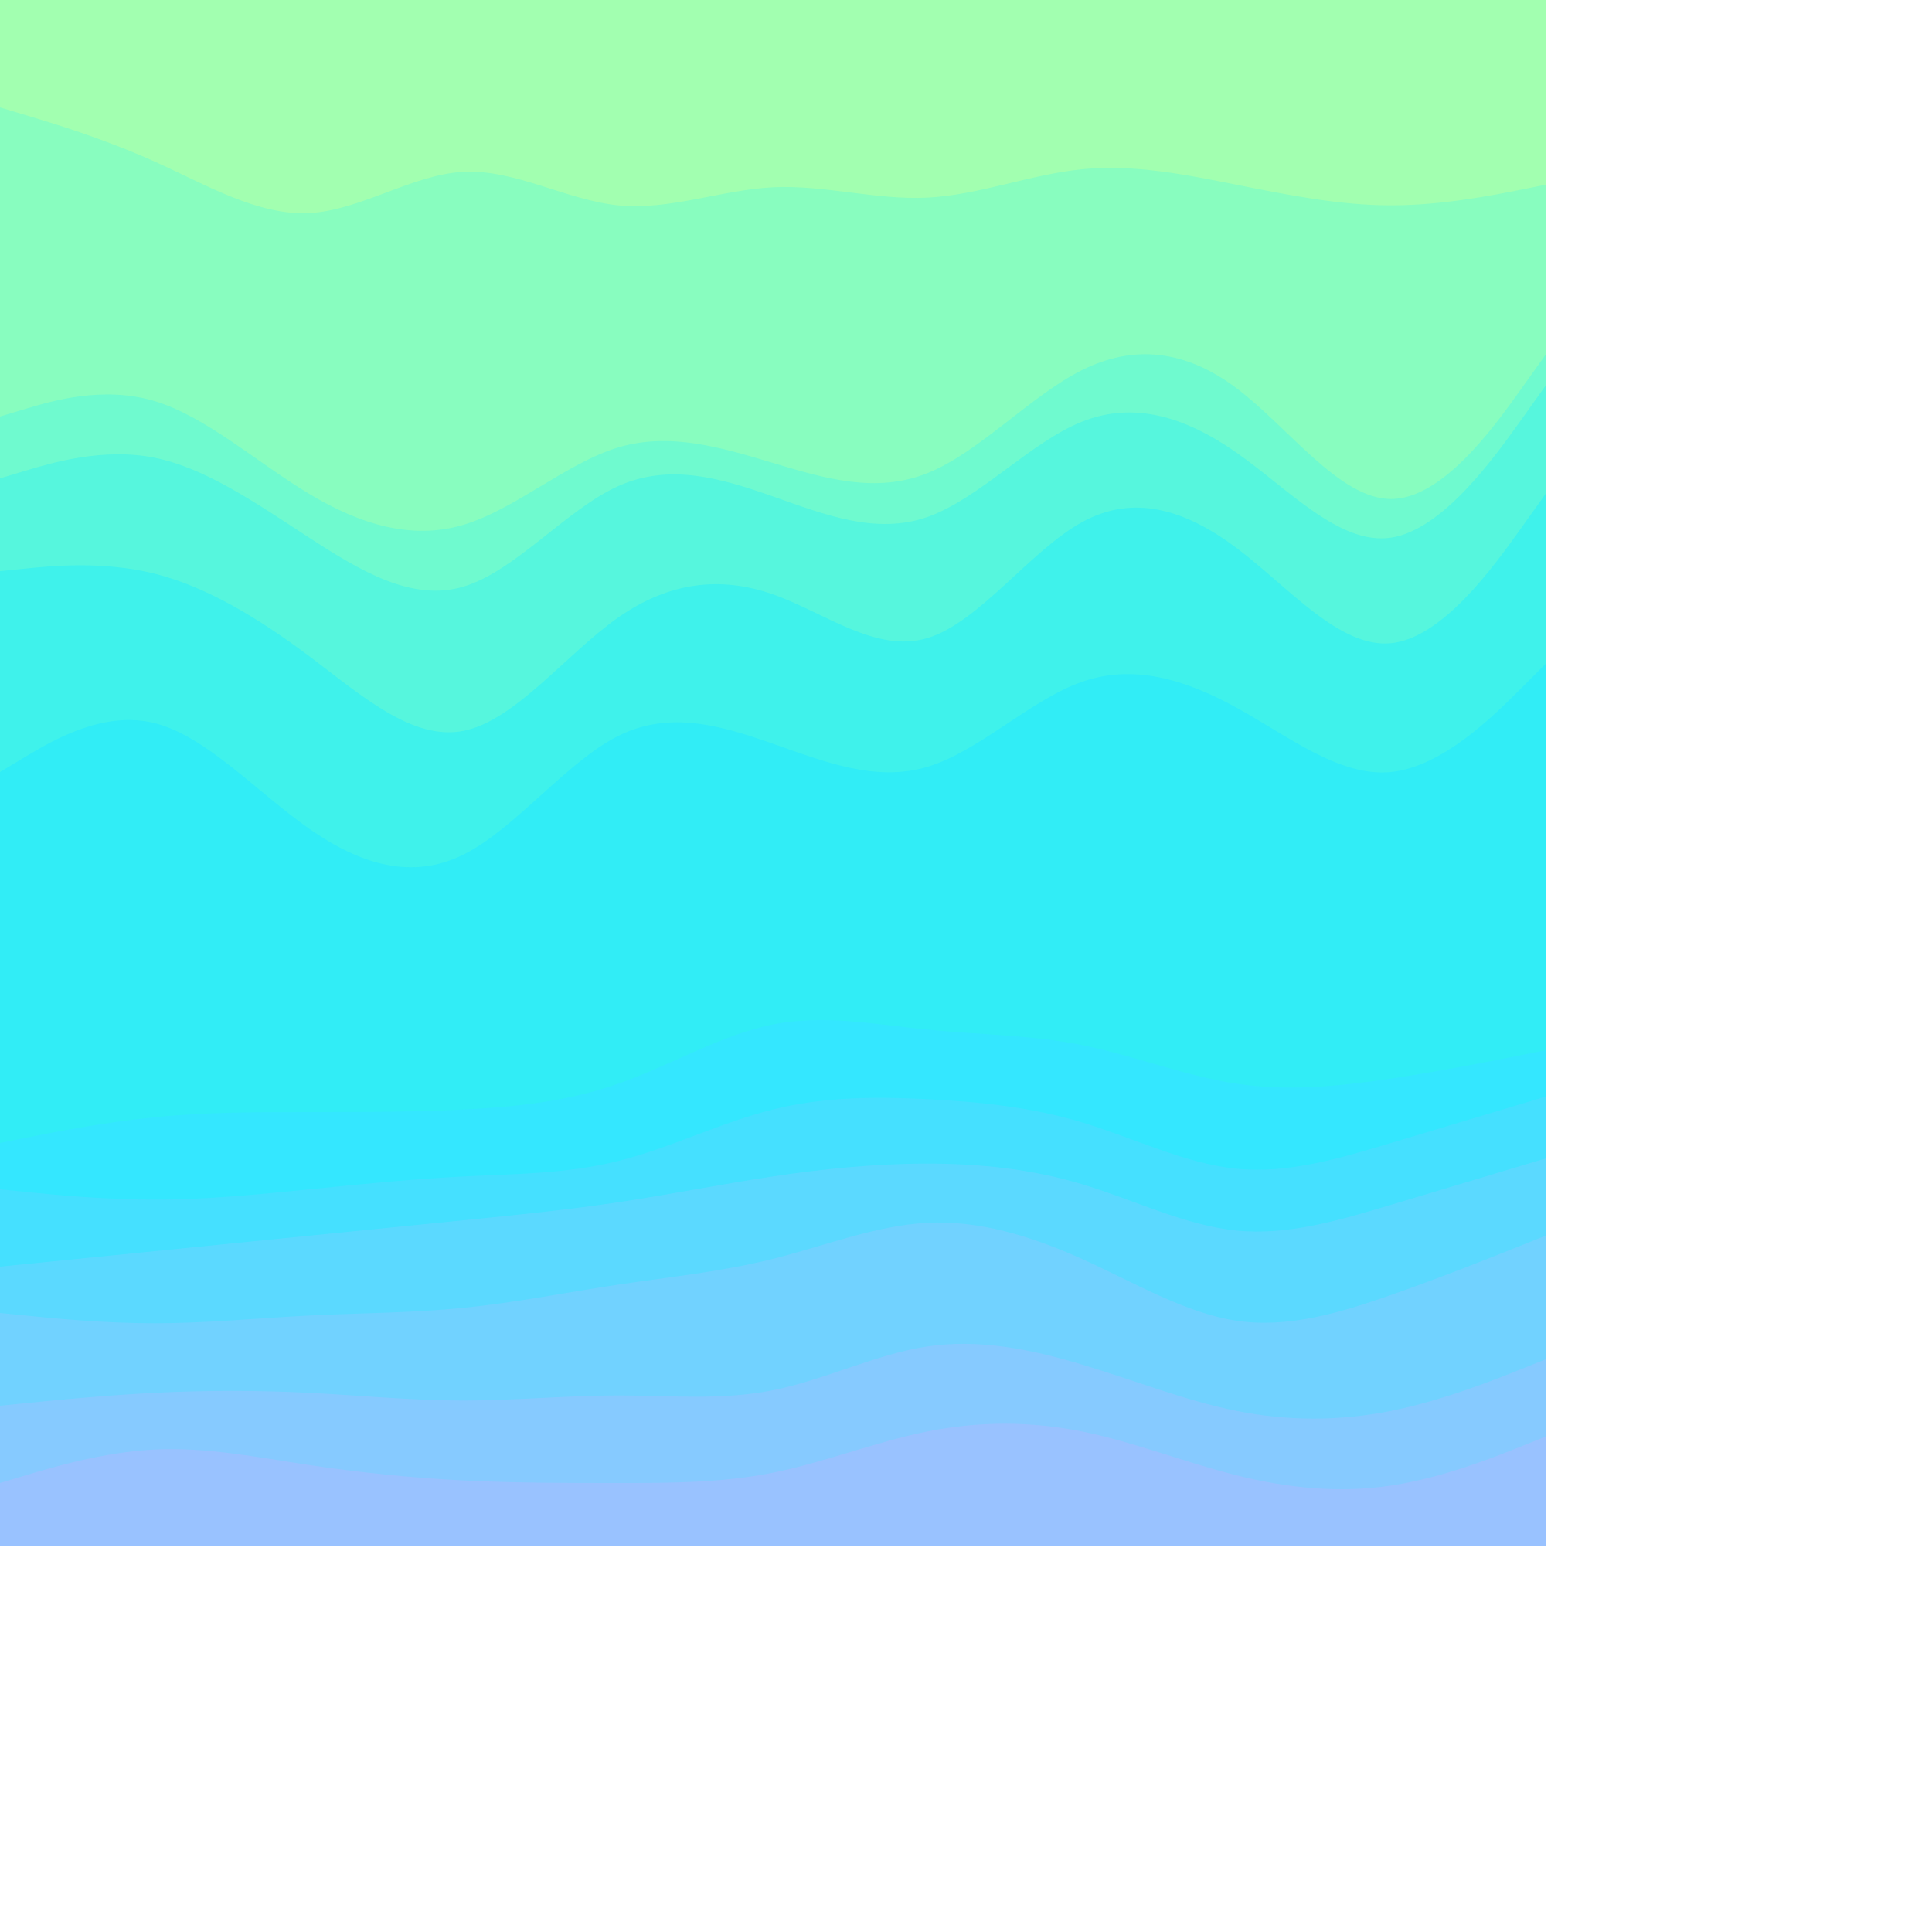 <svg id="visual" viewBox="0 0 0 0" width="2000" height="2000" xmlns="http://www.w3.org/2000/svg" preserveAspectRatio="no" xmlns:xlink="http://www.w3.org/1999/xlink" version="1.1"><path d="M0 141L33.3 151C66.7 161 133.3 181 200 211C266.7 241 333.3 281 400 277.7C466.7 274.3 533.3 227.7 600 224.3C666.7 221 733.3 261 800 267.7C866.7 274.3 933.3 247.7 1000 244.3C1066.7 241 1133.3 261 1200 257.7C1266.7 254.3 1333.3 227.7 1400 221C1466.7 214.3 1533.3 227.7 1600 241C1666.7 254.3 1733.3 267.7 1800 267.7C1866.7 267.7 1933.3 254.3 1966.7 247.7L2000 241L2000 0L1966.7 0C1933.3 0 1866.7 0 1800 0C1733.3 0 1666.7 0 1600 0C1533.3 0 1466.7 0 1400 0C1333.3 0 1266.7 0 1200 0C1133.3 0 1066.7 0 1000 0C933.3 0 866.7 0 800 0C733.3 0 666.7 0 600 0C533.3 0 466.7 0 400 0C333.3 0 266.7 0 200 0C133.3 0 66.7 0 33.3 0L0 0Z" fill="#a2ffb0"></path><path d="M0 541L33.3 531C66.7 521 133.3 501 200 521C266.7 541 333.3 601 400 641C466.7 681 533.3 701 600 681C666.7 661 733.3 601 800 581C866.7 561 933.3 581 1000 601C1066.7 621 1133.3 641 1200 614.3C1266.7 587.7 1333.3 514.3 1400 481C1466.7 447.7 1533.3 454.3 1600 504.3C1666.7 554.3 1733.3 647.7 1800 647.7C1866.7 647.7 1933.3 554.3 1966.7 507.7L2000 461L2000 239L1966.7 245.7C1933.3 252.3 1866.7 265.7 1800 265.7C1733.3 265.7 1666.7 252.3 1600 239C1533.3 225.7 1466.7 212.3 1400 219C1333.3 225.7 1266.7 252.3 1200 255.7C1133.3 259 1066.7 239 1000 242.3C933.3 245.7 866.7 272.3 800 265.7C733.3 259 666.7 219 600 222.3C533.3 225.7 466.7 272.3 400 275.7C333.3 279 266.7 239 200 209C133.3 179 66.7 159 33.3 149L0 139Z" fill="#88fdbf"></path><path d="M0 621L33.3 611C66.7 601 133.3 581 200 594.3C266.7 607.7 333.3 654.3 400 697.7C466.7 741 533.3 781 600 761C666.7 741 733.3 661 800 631C866.7 601 933.3 621 1000 644.3C1066.7 667.7 1133.3 694.3 1200 671C1266.7 647.7 1333.3 574.3 1400 547.7C1466.7 521 1533.3 541 1600 587.7C1666.7 634.3 1733.3 707.7 1800 697.7C1866.7 687.7 1933.3 594.3 1966.7 547.7L2000 501L2000 459L1966.7 505.7C1933.3 552.3 1866.7 645.7 1800 645.7C1733.3 645.7 1666.7 552.3 1600 502.3C1533.3 452.3 1466.7 445.7 1400 479C1333.3 512.3 1266.7 585.7 1200 612.3C1133.3 639 1066.7 619 1000 599C933.3 579 866.7 559 800 579C733.3 599 666.7 659 600 679C533.3 699 466.7 679 400 639C333.3 599 266.7 539 200 519C133.3 499 66.7 519 33.3 529L0 539Z" fill="#6ffacf"></path><path d="M0 741L33.3 737.7C66.7 734.3 133.3 727.7 200 744.3C266.7 761 333.3 801 400 851C466.7 901 533.3 961 600 947.7C666.7 934.3 733.3 847.7 800 801C866.7 754.3 933.3 747.7 1000 771C1066.7 794.3 1133.3 847.7 1200 827.7C1266.7 807.7 1333.3 714.3 1400 677.7C1466.7 641 1533.3 661 1600 711C1666.7 761 1733.3 841 1800 834.3C1866.7 827.7 1933.3 734.3 1966.7 687.7L2000 641L2000 499L1966.7 545.7C1933.3 592.3 1866.7 685.7 1800 695.7C1733.3 705.7 1666.7 632.3 1600 585.7C1533.3 539 1466.7 519 1400 545.7C1333.3 572.3 1266.7 645.7 1200 669C1133.3 692.3 1066.7 665.7 1000 642.3C933.3 619 866.7 599 800 629C733.3 659 666.7 739 600 759C533.3 779 466.7 739 400 695.7C333.3 652.3 266.7 605.7 200 592.3C133.3 579 66.7 599 33.3 609L0 619Z" fill="#56f6dd"></path><path d="M0 1001L33.3 981C66.7 961 133.3 921 200 937.7C266.7 954.3 333.3 1027.7 400 1074.3C466.7 1121 533.3 1141 600 1107.7C666.7 1074.3 733.3 987.7 800 954.3C866.7 921 933.3 941 1000 964.3C1066.7 987.7 1133.3 1014.3 1200 994.3C1266.7 974.3 1333.3 907.7 1400 884.3C1466.7 861 1533.3 881 1600 917.7C1666.7 954.3 1733.3 1007.7 1800 1001C1866.7 994.3 1933.3 927.7 1966.7 894.3L2000 861L2000 639L1966.7 685.7C1933.3 732.3 1866.7 825.7 1800 832.3C1733.3 839 1666.7 759 1600 709C1533.3 659 1466.7 639 1400 675.7C1333.3 712.3 1266.7 805.7 1200 825.7C1133.3 845.7 1066.7 792.3 1000 769C933.3 745.7 866.7 752.3 800 799C733.3 845.7 666.7 932.3 600 945.7C533.3 959 466.7 899 400 849C333.3 799 266.7 759 200 742.3C133.3 725.7 66.7 732.3 33.3 735.7L0 739Z" fill="#3ff2eb"></path><path d="M0 1481L33.3 1474.3C66.7 1467.7 133.3 1454.3 200 1447.7C266.7 1441 333.3 1441 400 1441C466.7 1441 533.3 1441 600 1437.7C666.7 1434.3 733.3 1427.7 800 1404.3C866.7 1381 933.3 1341 1000 1327.7C1066.7 1314.3 1133.3 1327.7 1200 1334.3C1266.7 1341 1333.3 1341 1400 1354.3C1466.7 1367.7 1533.3 1394.3 1600 1404.3C1666.7 1414.3 1733.3 1407.7 1800 1397.7C1866.7 1387.7 1933.3 1374.3 1966.7 1367.7L2000 1361L2000 859L1966.7 892.3C1933.3 925.7 1866.7 992.3 1800 999C1733.3 1005.7 1666.7 952.3 1600 915.7C1533.3 879 1466.7 859 1400 882.3C1333.3 905.7 1266.7 972.3 1200 992.3C1133.3 1012.3 1066.7 985.7 1000 962.3C933.3 939 866.7 919 800 952.3C733.3 985.7 666.7 1072.3 600 1105.7C533.3 1139 466.7 1119 400 1072.3C333.3 1025.7 266.7 952.3 200 935.7C133.3 919 66.7 959 33.3 979L0 999Z" fill="#31edf6"></path><path d="M0 1541L33.3 1544.3C66.7 1547.7 133.3 1554.3 200 1554.3C266.7 1554.3 333.3 1547.7 400 1541C466.7 1534.3 533.3 1527.7 600 1524.3C666.7 1521 733.3 1521 800 1504.3C866.7 1487.7 933.3 1454.3 1000 1437.7C1066.7 1421 1133.3 1421 1200 1424.3C1266.7 1427.7 1333.3 1434.3 1400 1454.3C1466.7 1474.3 1533.3 1507.7 1600 1514.3C1666.7 1521 1733.3 1501 1800 1481C1866.7 1461 1933.3 1441 1966.7 1431L2000 1421L2000 1359L1966.7 1365.7C1933.3 1372.3 1866.7 1385.7 1800 1395.7C1733.3 1405.7 1666.7 1412.3 1600 1402.3C1533.3 1392.3 1466.7 1365.7 1400 1352.3C1333.3 1339 1266.7 1339 1200 1332.3C1133.3 1325.7 1066.7 1312.3 1000 1325.7C933.3 1339 866.7 1379 800 1402.3C733.3 1425.7 666.7 1432.3 600 1435.7C533.3 1439 466.7 1439 400 1439C333.3 1439 266.7 1439 200 1445.7C133.3 1452.3 66.7 1465.7 33.3 1472.3L0 1479Z" fill="#34e7ff"></path><path d="M0 1641L33.3 1637.7C66.7 1634.3 133.3 1627.7 200 1621C266.7 1614.3 333.3 1607.7 400 1601C466.7 1594.3 533.3 1587.7 600 1581C666.7 1574.3 733.3 1567.7 800 1557.7C866.7 1547.7 933.3 1534.3 1000 1524.3C1066.7 1514.3 1133.3 1507.7 1200 1507.7C1266.7 1507.7 1333.3 1514.3 1400 1534.3C1466.7 1554.3 1533.3 1587.7 1600 1594.3C1666.7 1601 1733.3 1581 1800 1561C1866.7 1541 1933.3 1521 1966.7 1511L2000 1501L2000 1419L1966.7 1429C1933.3 1439 1866.7 1459 1800 1479C1733.3 1499 1666.7 1519 1600 1512.3C1533.3 1505.7 1466.7 1472.3 1400 1452.3C1333.3 1432.3 1266.7 1425.7 1200 1422.3C1133.3 1419 1066.7 1419 1000 1435.7C933.3 1452.3 866.7 1485.7 800 1502.3C733.3 1519 666.7 1519 600 1522.3C533.3 1525.7 466.7 1532.3 400 1539C333.3 1545.7 266.7 1552.3 200 1552.3C133.3 1552.3 66.7 1545.7 33.3 1542.3L0 1539Z" fill="#45e0ff"></path><path d="M0 1701L33.3 1704.3C66.7 1707.7 133.3 1714.3 200 1714.3C266.7 1714.3 333.3 1707.7 400 1704.3C466.7 1701 533.3 1701 600 1694.3C666.7 1687.7 733.3 1674.3 800 1664.3C866.7 1654.3 933.3 1647.7 1000 1631C1066.7 1614.3 1133.3 1587.7 1200 1584.3C1266.7 1581 1333.3 1601 1400 1631C1466.7 1661 1533.3 1701 1600 1711C1666.7 1721 1733.3 1701 1800 1677.7C1866.7 1654.3 1933.3 1627.7 1966.7 1614.3L2000 1601L2000 1499L1966.7 1509C1933.3 1519 1866.7 1539 1800 1559C1733.3 1579 1666.7 1599 1600 1592.3C1533.3 1585.7 1466.7 1552.3 1400 1532.3C1333.3 1512.3 1266.7 1505.7 1200 1505.7C1133.3 1505.7 1066.7 1512.3 1000 1522.3C933.3 1532.3 866.7 1545.7 800 1555.7C733.3 1565.7 666.7 1572.3 600 1579C533.3 1585.7 466.7 1592.3 400 1599C333.3 1605.7 266.7 1612.3 200 1619C133.3 1625.7 66.7 1632.3 33.3 1635.7L0 1639Z" fill="#5bd9ff"></path><path d="M0 1821L33.3 1817.7C66.7 1814.3 133.3 1807.7 200 1804.3C266.7 1801 333.3 1801 400 1804.3C466.7 1807.7 533.3 1814.3 600 1814.3C666.7 1814.3 733.3 1807.7 800 1807.7C866.7 1807.7 933.3 1814.3 1000 1801C1066.7 1787.7 1133.3 1754.3 1200 1744.3C1266.7 1734.3 1333.3 1747.7 1400 1767.7C1466.7 1787.7 1533.3 1814.3 1600 1827.7C1666.7 1841 1733.3 1841 1800 1827.7C1866.7 1814.3 1933.3 1787.7 1966.7 1774.3L2000 1761L2000 1599L1966.7 1612.3C1933.3 1625.7 1866.7 1652.3 1800 1675.7C1733.3 1699 1666.7 1719 1600 1709C1533.3 1699 1466.7 1659 1400 1629C1333.3 1599 1266.7 1579 1200 1582.3C1133.3 1585.7 1066.7 1612.3 1000 1629C933.3 1645.7 866.7 1652.3 800 1662.3C733.3 1672.3 666.7 1685.7 600 1692.3C533.3 1699 466.7 1699 400 1702.3C333.3 1705.7 266.7 1712.3 200 1712.3C133.3 1712.3 66.7 1705.7 33.3 1702.3L0 1699Z" fill="#71d2ff"></path><path d="M0 1921L33.3 1911C66.7 1901 133.3 1881 200 1877.7C266.7 1874.3 333.3 1887.7 400 1897.7C466.7 1907.7 533.3 1914.3 600 1917.7C666.7 1921 733.3 1921 800 1921C866.7 1921 933.3 1921 1000 1907.7C1066.7 1894.3 1133.3 1867.7 1200 1854.3C1266.7 1841 1333.3 1841 1400 1854.3C1466.7 1867.7 1533.3 1894.3 1600 1911C1666.7 1927.7 1733.3 1934.3 1800 1924.3C1866.7 1914.3 1933.3 1887.7 1966.7 1874.3L2000 1861L2000 1759L1966.7 1772.3C1933.3 1785.7 1866.7 1812.3 1800 1825.7C1733.3 1839 1666.7 1839 1600 1825.7C1533.3 1812.3 1466.7 1785.7 1400 1765.7C1333.3 1745.7 1266.7 1732.3 1200 1742.3C1133.3 1752.3 1066.7 1785.7 1000 1799C933.3 1812.3 866.7 1805.7 800 1805.7C733.3 1805.7 666.7 1812.3 600 1812.3C533.3 1812.3 466.7 1805.7 400 1802.3C333.3 1799 266.7 1799 200 1802.3C133.3 1805.7 66.7 1812.3 33.3 1815.7L0 1819Z" fill="#86caff"></path><path d="M0 2001L33.3 2001C66.7 2001 133.3 2001 200 2001C266.7 2001 333.3 2001 400 2001C466.7 2001 533.3 2001 600 2001C666.7 2001 733.3 2001 800 2001C866.7 2001 933.3 2001 1000 2001C1066.7 2001 1133.3 2001 1200 2001C1266.7 2001 1333.3 2001 1400 2001C1466.7 2001 1533.3 2001 1600 2001C1666.7 2001 1733.3 2001 1800 2001C1866.7 2001 1933.3 2001 1966.7 2001L2000 2001L2000 1859L1966.7 1872.3C1933.3 1885.7 1866.7 1912.3 1800 1922.3C1733.3 1932.3 1666.7 1925.7 1600 1909C1533.3 1892.3 1466.7 1865.7 1400 1852.3C1333.3 1839 1266.7 1839 1200 1852.3C1133.3 1865.7 1066.7 1892.3 1000 1905.7C933.3 1919 866.7 1919 800 1919C733.3 1919 666.7 1919 600 1915.7C533.3 1912.3 466.7 1905.7 400 1895.7C333.3 1885.7 266.7 1872.3 200 1875.7C133.3 1879 66.7 1899 33.3 1909L0 1919Z" fill="#99c2ff"></path></svg>